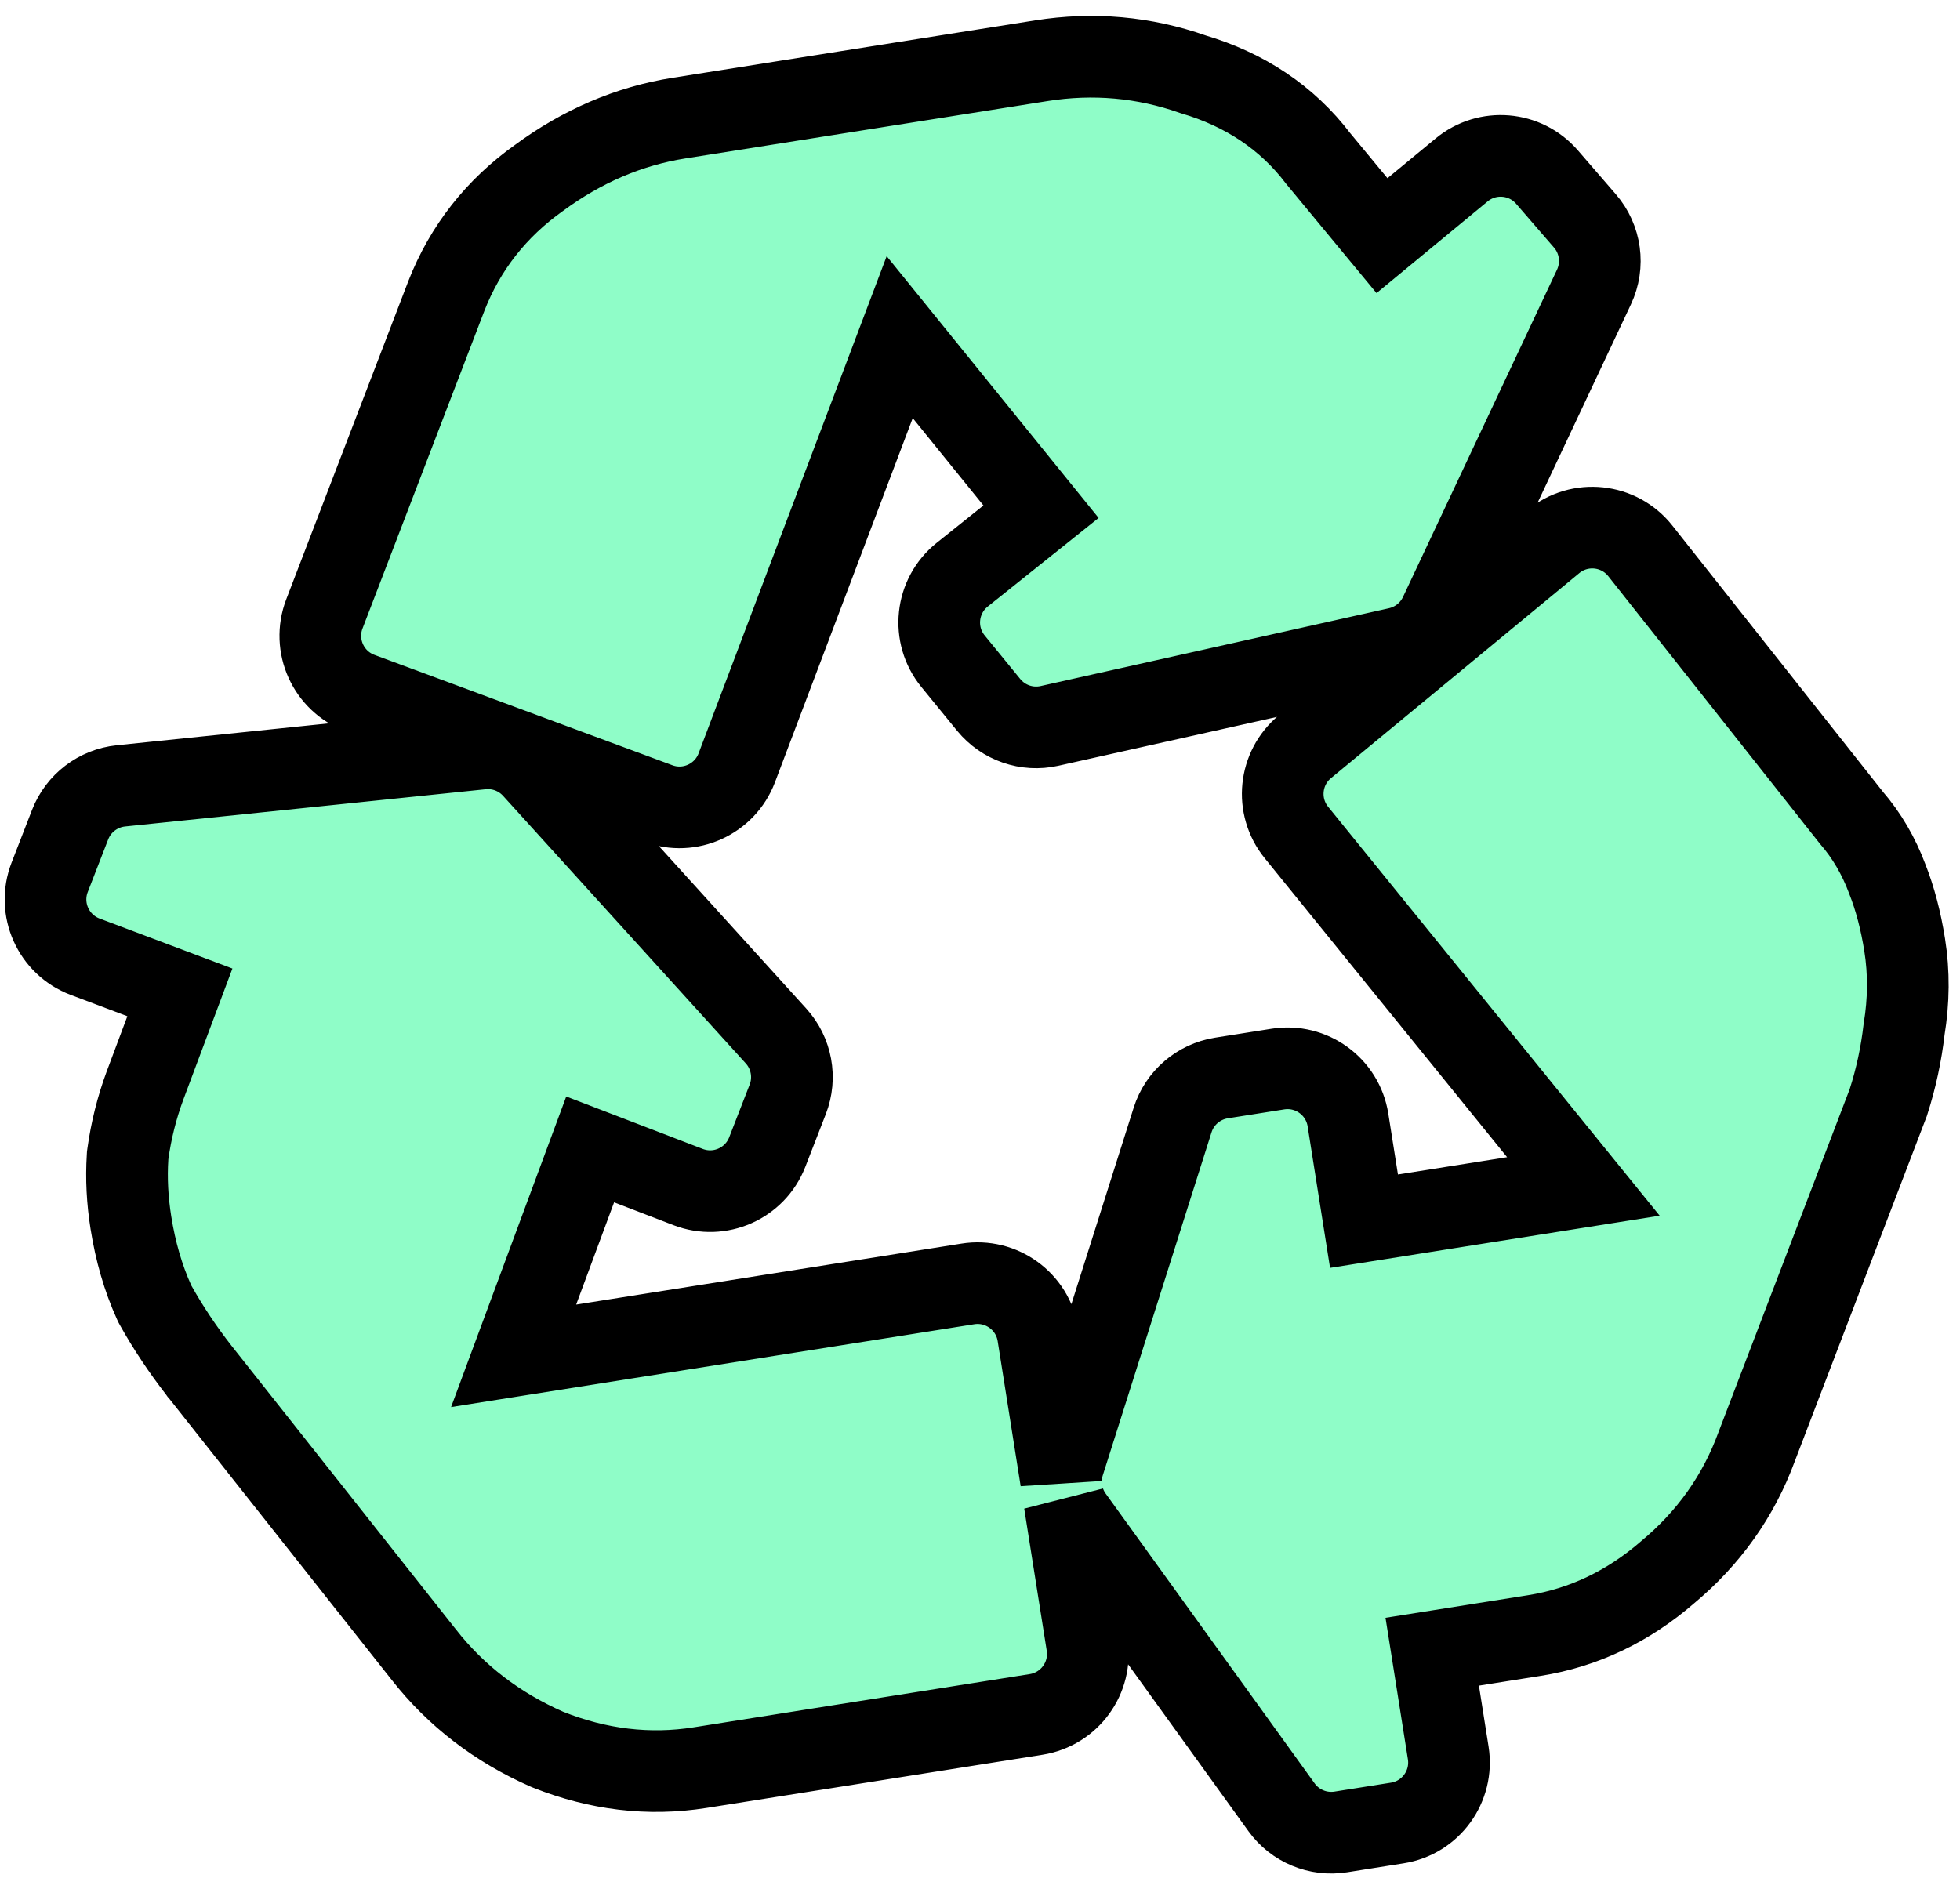 <svg width="96" height="92" viewBox="0 0 96 92" fill="none" xmlns="http://www.w3.org/2000/svg">
<path d="M26.782 85.694L26.815 85.708L26.849 85.722C29.284 86.692 31.775 86.997 34.284 86.6L50.75 83.992C52.386 83.733 53.503 82.196 53.244 80.56L52.141 73.597C52.235 73.859 52.365 74.109 52.532 74.34L62.769 88.541C63.431 89.459 64.554 89.926 65.672 89.749L68.44 89.311C70.077 89.052 71.193 87.515 70.934 85.879L70.149 80.92L75.155 80.127C77.579 79.743 79.763 78.69 81.681 77.025C83.69 75.352 85.153 73.296 86.038 70.879L92.464 54.075L92.484 54.024L92.5 53.972C92.869 52.824 93.122 51.642 93.262 50.43C93.492 49.033 93.506 47.65 93.29 46.29C93.105 45.123 92.825 44.038 92.434 43.05C92.017 41.936 91.435 40.932 90.678 40.058L80.342 26.988C79.298 25.669 77.375 25.465 76.078 26.536L63.917 36.581C62.648 37.629 62.461 39.504 63.497 40.783L77.554 58.126L66.808 59.828L66.023 54.869C65.763 53.233 64.227 52.116 62.59 52.376L59.825 52.813C58.703 52.991 57.777 53.787 57.434 54.87L52.106 71.68C52.021 71.948 51.975 72.223 51.967 72.498L50.842 65.394C50.583 63.758 49.046 62.642 47.409 62.901L25.157 66.425L28.906 56.312L33.707 58.157C35.25 58.749 36.981 57.983 37.58 56.442L38.584 53.857C38.995 52.797 38.773 51.597 38.01 50.755L26.12 37.644C25.478 36.937 24.539 36.578 23.589 36.676L5.924 38.501C4.804 38.617 3.843 39.35 3.435 40.399L2.434 42.978C1.83 44.534 2.611 46.283 4.173 46.872L8.811 48.618L7.102 53.184L7.099 53.192C6.7 54.271 6.422 55.385 6.263 56.533L6.253 56.606L6.249 56.679C6.181 57.733 6.238 58.809 6.412 59.902C6.634 61.304 7.008 62.609 7.549 63.803L7.584 63.879L7.624 63.952C8.232 65.041 8.941 66.105 9.748 67.143L9.753 67.15L9.759 67.156L20.752 81.057C20.753 81.058 20.754 81.06 20.755 81.061C22.339 83.084 24.361 84.628 26.782 85.694ZM21.862 14.5L21.862 14.5L21.858 14.511L15.889 30.073C15.29 31.632 16.081 33.38 17.648 33.96L32.24 39.366C33.786 39.939 35.505 39.157 36.088 37.614L44.067 16.517L50.989 25.069L47.13 28.154C45.827 29.196 45.624 31.101 46.679 32.394L48.425 34.533C49.143 35.412 50.295 35.811 51.403 35.563L68.466 31.75C69.371 31.548 70.132 30.938 70.527 30.099L78.073 14.06C78.577 12.987 78.403 11.717 77.627 10.821L75.771 8.675C74.705 7.442 72.849 7.286 71.592 8.324L67.69 11.545L64.565 7.766C63.037 5.755 60.963 4.387 58.441 3.641C56.033 2.794 53.545 2.573 51.007 2.975L33.263 5.786C30.795 6.176 28.503 7.167 26.4 8.716C24.31 10.202 22.783 12.139 21.862 14.5Z" fill="#8FFDC8" stroke="black" stroke-width="4"/>
</svg>
